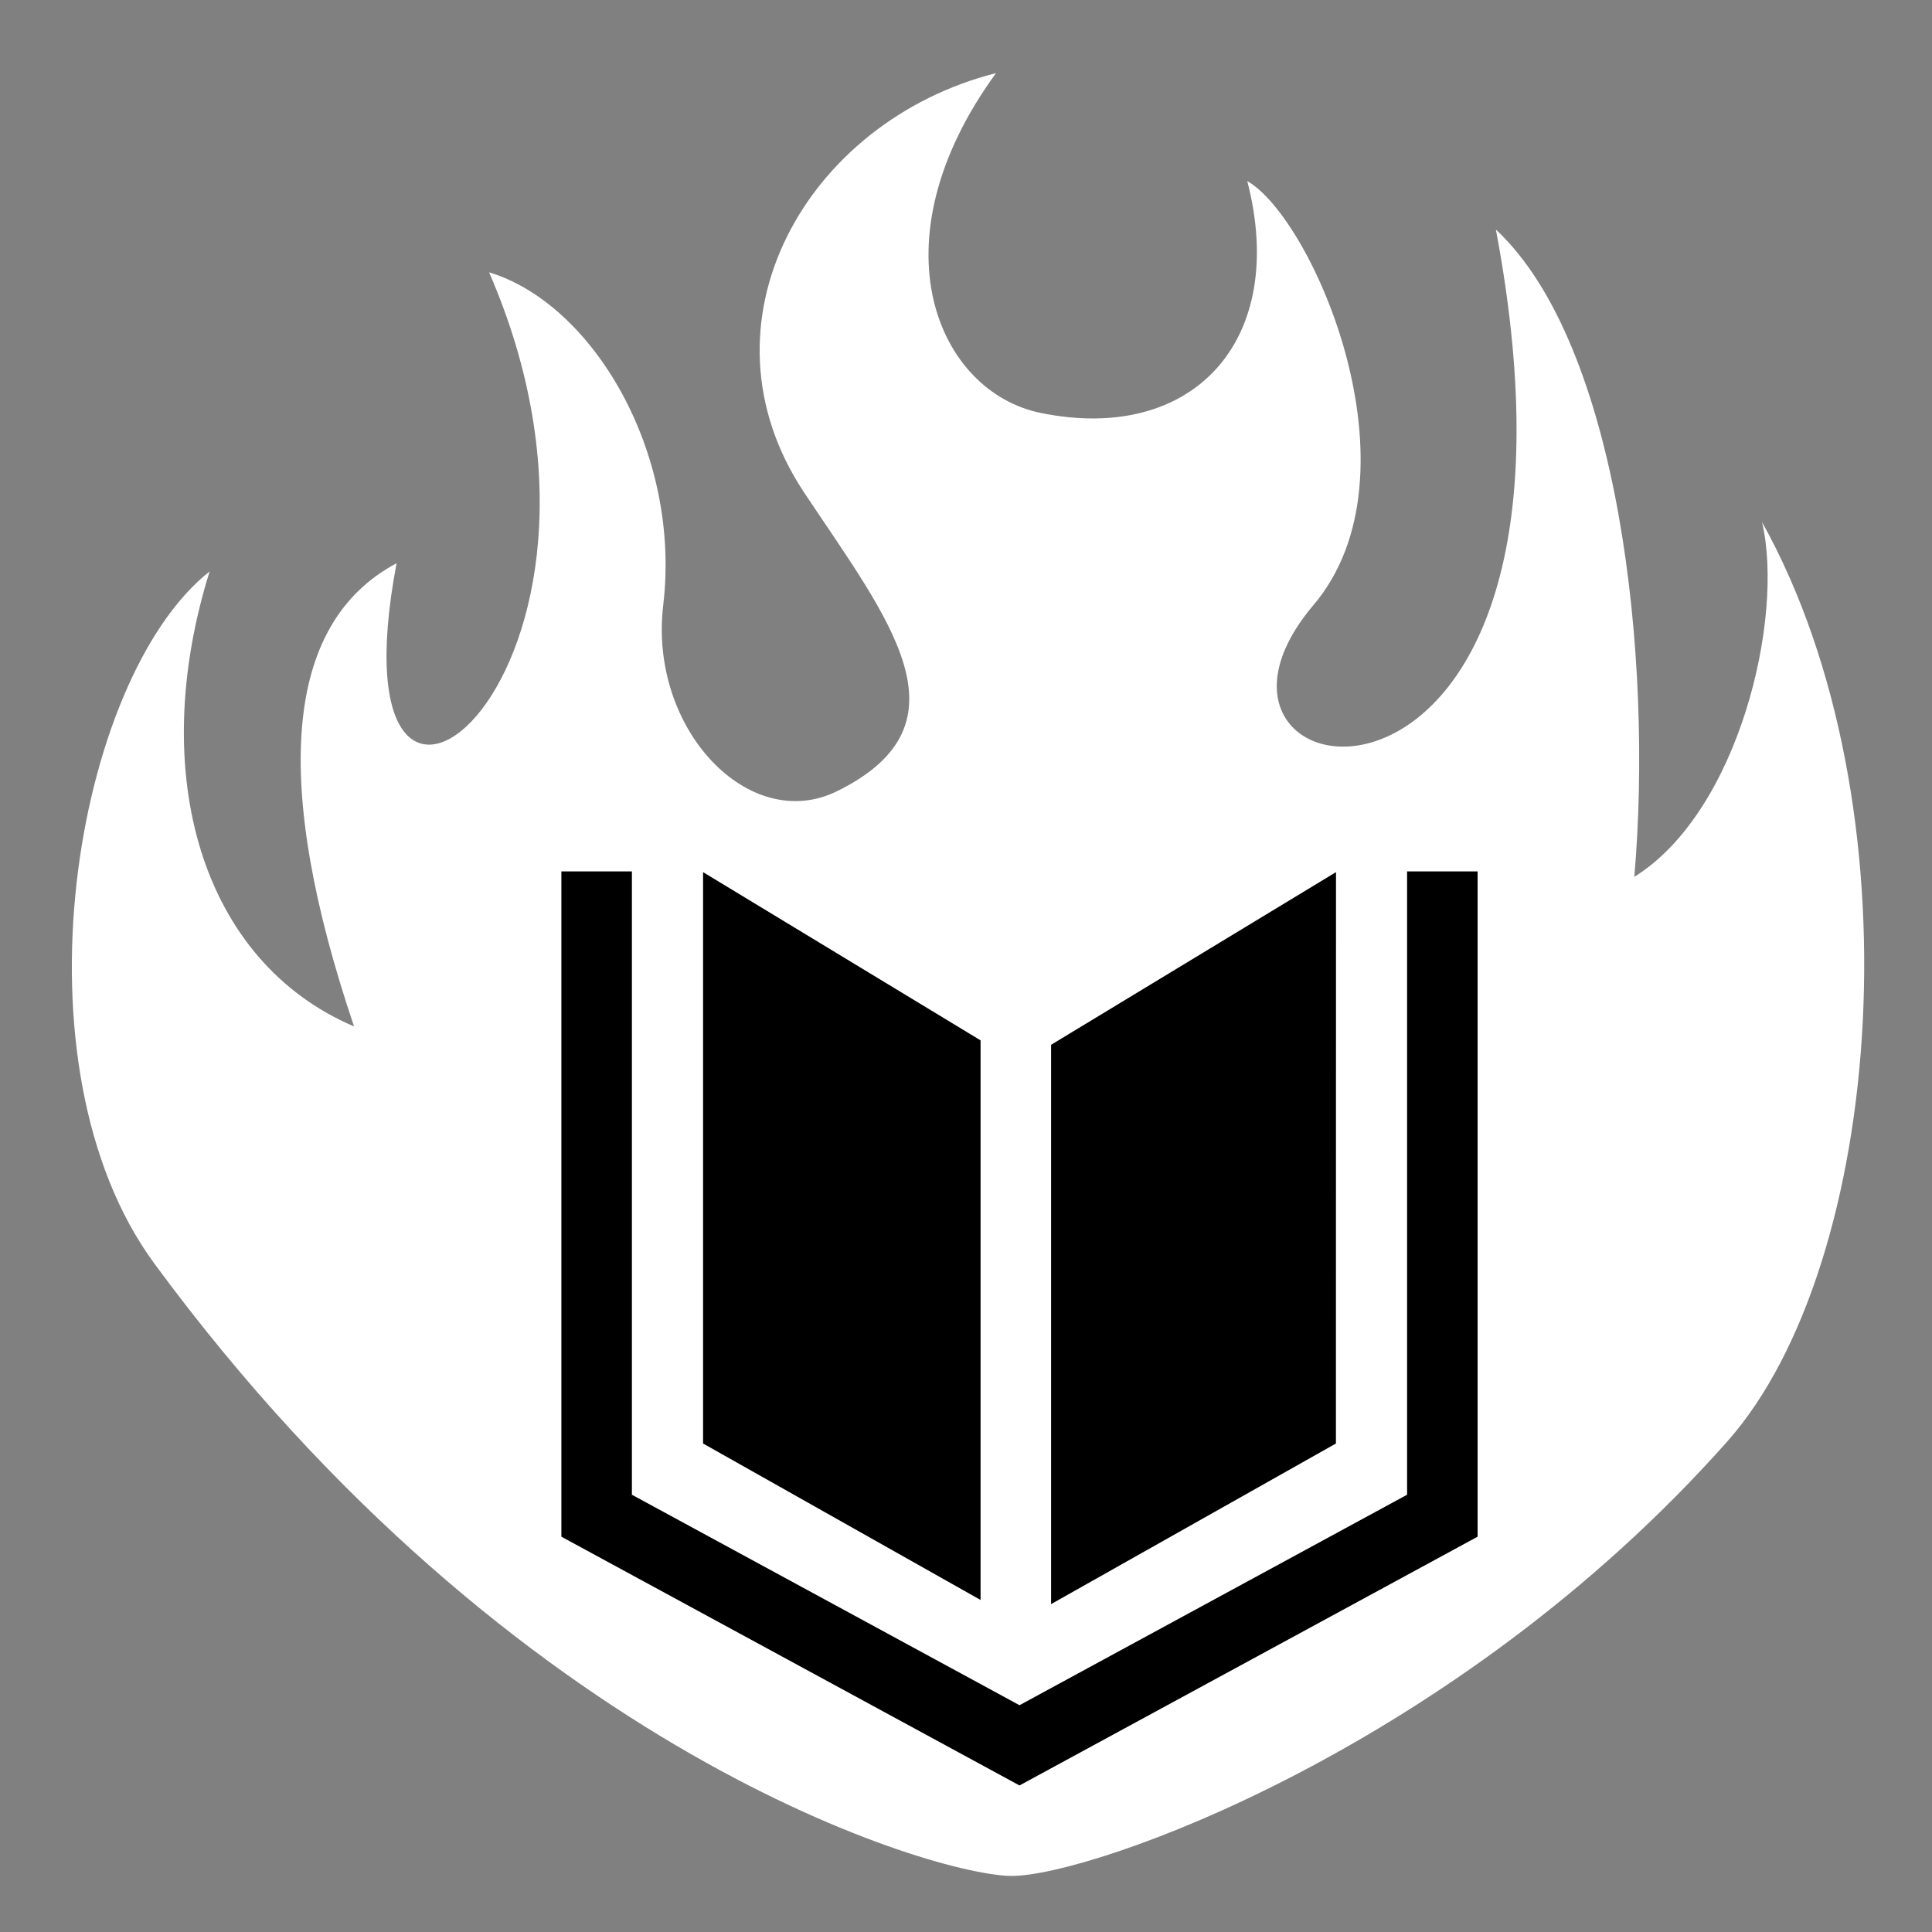 <svg viewBox="0 0 512 512" xmlns="http://www.w3.org/2000/svg">

<rect x="0" y="0" width="512" height="512" fill="#808080" stroke="none"/>

<g transform="matrix(18.689,0,0,18.689,-5674.476,-37445.339)">
<path d="m 317.75 2004.64 c -2.696 0.682 -4.317 3.548 -2.719 5.95 1.203 1.807 2.405 3.273 0.468 4.231 -1.25 0.618 -2.676 -0.88 -2.468 -2.637 0.258 -2.166 -1.002 -4.277 -2.469 -4.719 2.474 5.694 -2.325 9.471 -1.312 4.125 -1.621 0.861 -1.755 3.159 -0.603 6.568 -2.16 -0.92 -2.946 -3.574 -2.048 -6.452 -1.919 1.517 -2.852 7.004 -0.782 9.817 5.116 6.954 11.095 8.681 12.157 8.681 1.131 0 6.278 -1.804 10.145 -6.16 2.236 -2.519 2.725 -9.038 0.493 -13.038 0.32 1.356 -0.328 4.108 -1.811 5.031 0.268 -3.091 -0.21 -7.542 -1.963 -9.179 1.746 9.246 -4.976 8.145 -2.587 5.326 1.579 -1.863 -0.01 -5.484 -0.938 -6.013 0.583 2.254 -0.762 3.729 -2.928 3.288 -1.458 -0.297 -2.394 -2.405 -0.635 -4.819 z" fill="#fff"/>
<path d="m 322.571 2015.97 -4.488 2.72 -4.487 -2.72 -0 8.102 4.487 2.53 4.487 -2.53 z"/>
<path d="m 312.087 2015.96 v 9.136 l 5.996 3.256 5.996 -3.256 v -9.136" fill="none" stroke="#000"/>
<path d="m 318.031 2017.68 v 9.443" fill="none" stroke="#fff"/>
</g>
</svg>
